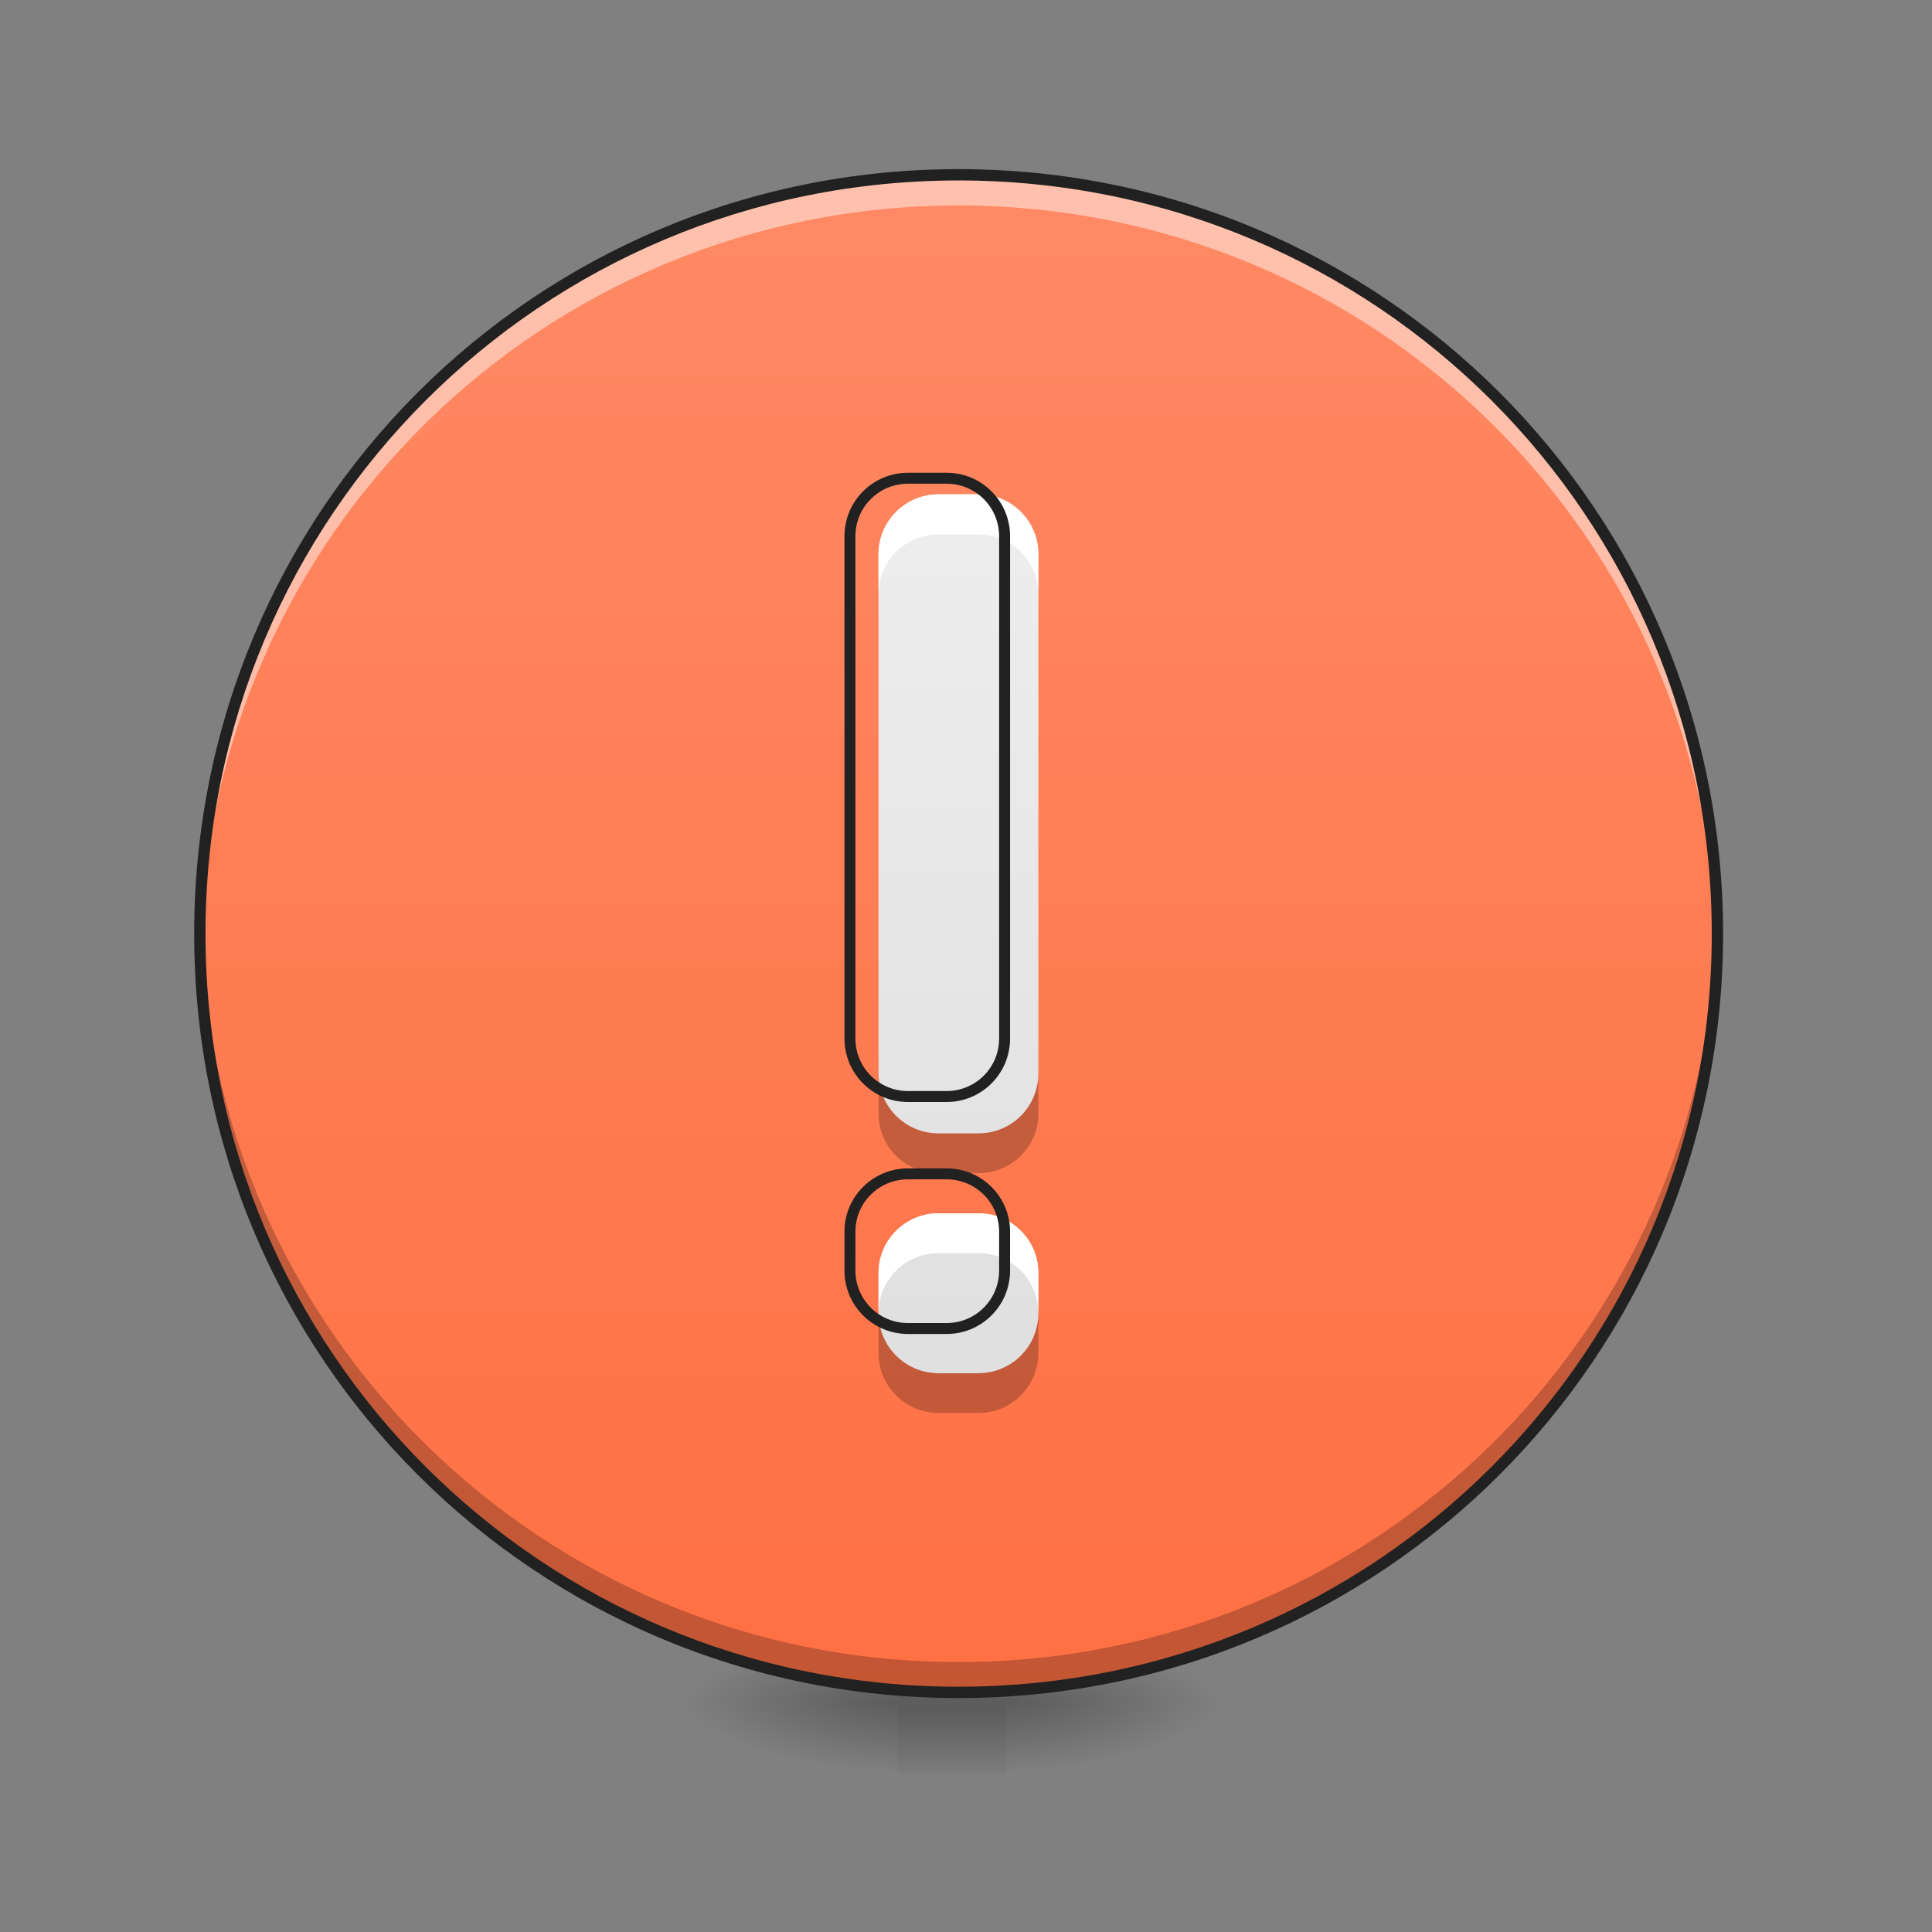 <?xml version="1.0" encoding="UTF-8"?>
<svg xmlns="http://www.w3.org/2000/svg" xmlns:xlink="http://www.w3.org/1999/xlink" width="22pt" height="22pt" viewBox="0 0 22 22" version="1.1">
<rect x="0" y="0" width="22" height="22" fill="#808080" stroke="none"/>
<defs>
<radialGradient id="radial0" gradientUnits="userSpaceOnUse" cx="450.909" cy="189.579" fx="450.909" fy="189.579" r="21.167" gradientTransform="matrix(0,-0.047,-0.132,-0,36.201,40.779)">
<stop offset="0" style="stop-color:rgb(0%,0%,0%);stop-opacity:0.314;"/>
<stop offset="0.222" style="stop-color:rgb(0%,0%,0%);stop-opacity:0.275;"/>
<stop offset="1" style="stop-color:rgb(0%,0%,0%);stop-opacity:0;"/>
</radialGradient>
<radialGradient id="radial1" gradientUnits="userSpaceOnUse" cx="450.909" cy="189.579" fx="450.909" fy="189.579" r="21.167" gradientTransform="matrix(-0,0.047,0.132,0,-14.523,-2.005)">
<stop offset="0" style="stop-color:rgb(0%,0%,0%);stop-opacity:0.314;"/>
<stop offset="0.222" style="stop-color:rgb(0%,0%,0%);stop-opacity:0.275;"/>
<stop offset="1" style="stop-color:rgb(0%,0%,0%);stop-opacity:0;"/>
</radialGradient>
<radialGradient id="radial2" gradientUnits="userSpaceOnUse" cx="450.909" cy="189.579" fx="450.909" fy="189.579" r="21.167" gradientTransform="matrix(-0,-0.047,0.132,-0,-14.523,40.779)">
<stop offset="0" style="stop-color:rgb(0%,0%,0%);stop-opacity:0.314;"/>
<stop offset="0.222" style="stop-color:rgb(0%,0%,0%);stop-opacity:0.275;"/>
<stop offset="1" style="stop-color:rgb(0%,0%,0%);stop-opacity:0;"/>
</radialGradient>
<radialGradient id="radial3" gradientUnits="userSpaceOnUse" cx="450.909" cy="189.579" fx="450.909" fy="189.579" r="21.167" gradientTransform="matrix(0,0.047,-0.132,0,36.201,-2.005)">
<stop offset="0" style="stop-color:rgb(0%,0%,0%);stop-opacity:0.314;"/>
<stop offset="0.222" style="stop-color:rgb(0%,0%,0%);stop-opacity:0.275;"/>
<stop offset="1" style="stop-color:rgb(0%,0%,0%);stop-opacity:0;"/>
</radialGradient>
<linearGradient id="linear0" gradientUnits="userSpaceOnUse" x1="255.323" y1="233.5" x2="255.323" y2="254.667" gradientTransform="matrix(0.013,0,0,0.038,7.634,10.607)">
<stop offset="0" style="stop-color:rgb(0%,0%,0%);stop-opacity:0.275;"/>
<stop offset="1" style="stop-color:rgb(0%,0%,0%);stop-opacity:0;"/>
</linearGradient>
<linearGradient id="linear1" gradientUnits="userSpaceOnUse" x1="254" y1="233.5" x2="254" y2="-168.667" gradientTransform="matrix(0.043,0,0,0.043,0,9.239)">
<stop offset="0" style="stop-color:rgb(100%,43.922%,26.275%);stop-opacity:1;"/>
<stop offset="1" style="stop-color:rgb(100%,54.118%,39.608%);stop-opacity:1;"/>
</linearGradient>
<linearGradient id="linear2" gradientUnits="userSpaceOnUse" x1="960" y1="1375.118" x2="960" y2="495.118" gradientTransform="matrix(0.011,0,0,0.011,0,0)">
<stop offset="0" style="stop-color:rgb(87.843%,87.843%,87.843%);stop-opacity:1;"/>
<stop offset="1" style="stop-color:rgb(93.333%,93.333%,93.333%);stop-opacity:1;"/>
</linearGradient>
</defs>
<g id="surface1">
<path style=" stroke:none;fill-rule:nonzero;fill:url(#radial0);" d="M 11.461 19.387 L 13.945 19.387 L 13.945 18.59 L 11.461 18.59 Z M 11.461 19.387 "/>
<path style=" stroke:none;fill-rule:nonzero;fill:url(#radial1);" d="M 10.219 19.387 L 7.73 19.387 L 7.73 20.184 L 10.219 20.184 Z M 10.219 19.387 "/>
<path style=" stroke:none;fill-rule:nonzero;fill:url(#radial2);" d="M 10.219 19.387 L 7.73 19.387 L 7.73 18.59 L 10.219 18.59 Z M 10.219 19.387 "/>
<path style=" stroke:none;fill-rule:nonzero;fill:url(#radial3);" d="M 11.461 19.387 L 13.945 19.387 L 13.945 20.184 L 11.461 20.184 Z M 11.461 19.387 "/>
<path style=" stroke:none;fill-rule:nonzero;fill:url(#linear0);" d="M 10.219 19.188 L 11.461 19.188 L 11.461 20.184 L 10.219 20.184 Z M 10.219 19.188 "/>
<path style=" stroke:none;fill-rule:nonzero;fill:url(#linear1);" d="M 10.914 1.992 C 15.688 1.992 19.555 5.859 19.555 10.633 C 19.555 15.406 15.688 19.273 10.914 19.273 C 6.145 19.273 2.273 15.406 2.273 10.633 C 2.273 5.859 6.145 1.992 10.914 1.992 Z M 10.914 1.992 "/>
<path style=" stroke:none;fill-rule:nonzero;fill:rgb(100%,100%,100%);fill-opacity:0.471;" d="M 10.914 1.992 C 6.129 1.992 2.273 5.844 2.273 10.633 C 2.273 10.691 2.273 10.75 2.277 10.809 C 2.367 6.102 6.188 2.34 10.914 2.34 C 15.645 2.34 19.461 6.102 19.555 10.809 C 19.555 10.75 19.555 10.691 19.555 10.633 C 19.555 5.844 15.703 1.992 10.914 1.992 Z M 10.914 1.992 "/>
<path style=" stroke:none;fill-rule:nonzero;fill:rgb(0%,0%,0%);fill-opacity:0.235;" d="M 10.914 19.273 C 6.129 19.273 2.273 15.418 2.273 10.633 C 2.273 10.574 2.273 10.516 2.277 10.457 C 2.367 15.164 6.188 18.926 10.914 18.926 C 15.645 18.926 19.461 15.164 19.555 10.457 C 19.555 10.516 19.555 10.574 19.555 10.633 C 19.555 15.418 15.703 19.273 10.914 19.273 Z M 10.914 19.273 "/>
<path style=" stroke:none;fill-rule:nonzero;fill:rgb(12.941%,12.941%,12.941%);fill-opacity:1;" d="M 10.914 1.926 C 6.094 1.926 2.211 5.809 2.211 10.633 C 2.211 15.453 6.094 19.336 10.914 19.336 C 15.738 19.336 19.621 15.453 19.621 10.633 C 19.621 5.809 15.738 1.926 10.914 1.926 Z M 10.914 2.055 C 15.668 2.055 19.492 5.879 19.492 10.633 C 19.492 15.383 15.668 19.207 10.914 19.207 C 6.164 19.207 2.34 15.383 2.34 10.633 C 2.34 5.879 6.164 2.055 10.914 2.055 Z M 10.914 2.055 "/>
<path style=" stroke:none;fill-rule:nonzero;fill:url(#linear2);" d="M 10.688 5.629 C 10.309 5.629 10.004 5.934 10.004 6.312 L 10.004 12.223 C 10.004 12.602 10.309 12.906 10.688 12.906 L 11.141 12.906 C 11.52 12.906 11.824 12.602 11.824 12.223 L 11.824 6.312 C 11.824 5.934 11.52 5.629 11.141 5.629 Z M 10.688 13.816 C 10.309 13.816 10.004 14.121 10.004 14.496 L 10.004 14.953 C 10.004 15.332 10.309 15.637 10.688 15.637 L 11.141 15.637 C 11.52 15.637 11.824 15.332 11.824 14.953 L 11.824 14.496 C 11.824 14.121 11.52 13.816 11.141 13.816 Z M 10.688 13.816 "/>
<path style=" stroke:none;fill-rule:nonzero;fill:rgb(100%,100%,100%);fill-opacity:1;" d="M 10.688 5.629 C 10.309 5.629 10.004 5.934 10.004 6.312 L 10.004 6.766 C 10.004 6.387 10.309 6.086 10.688 6.086 L 11.141 6.086 C 11.52 6.086 11.824 6.387 11.824 6.766 L 11.824 6.312 C 11.824 5.934 11.52 5.629 11.141 5.629 Z M 10.688 13.816 C 10.309 13.816 10.004 14.121 10.004 14.496 L 10.004 14.953 C 10.004 14.574 10.309 14.27 10.688 14.27 L 11.141 14.27 C 11.52 14.27 11.824 14.574 11.824 14.953 L 11.824 14.496 C 11.824 14.121 11.52 13.816 11.141 13.816 Z M 10.688 13.816 "/>
<path style=" stroke:none;fill-rule:nonzero;fill:rgb(0%,0%,0%);fill-opacity:0.235;" d="M 10.004 12.223 L 10.004 12.68 C 10.004 13.059 10.309 13.359 10.688 13.359 L 11.141 13.359 C 11.52 13.359 11.824 13.059 11.824 12.68 L 11.824 12.223 C 11.824 12.602 11.52 12.906 11.141 12.906 L 10.688 12.906 C 10.309 12.906 10.004 12.602 10.004 12.223 Z M 10.004 14.953 L 10.004 15.406 C 10.004 15.785 10.309 16.09 10.688 16.09 L 11.141 16.09 C 11.52 16.09 11.824 15.785 11.824 15.406 L 11.824 14.953 C 11.824 15.332 11.52 15.637 11.141 15.637 L 10.688 15.637 C 10.309 15.637 10.004 15.332 10.004 14.953 Z M 10.004 14.953 "/>
<path style="fill:none;stroke-width:11.339;stroke-linecap:round;stroke-linejoin:round;stroke:rgb(12.941%,12.941%,12.941%);stroke-opacity:1;stroke-miterlimit:4;" d="M 939.982 495.071 C 906.656 495.071 879.859 521.869 879.859 555.194 L 879.859 1075.001 C 879.859 1108.327 906.656 1135.124 939.982 1135.124 L 979.835 1135.124 C 1013.16 1135.124 1039.958 1108.327 1039.958 1075.001 L 1039.958 555.194 C 1039.958 521.869 1013.16 495.071 979.835 495.071 Z M 939.982 1215.174 C 906.656 1215.174 879.859 1241.972 879.859 1274.953 L 879.859 1315.15 C 879.859 1348.475 906.656 1375.273 939.982 1375.273 L 979.835 1375.273 C 1013.16 1375.273 1039.958 1348.475 1039.958 1315.15 L 1039.958 1274.953 C 1039.958 1241.972 1013.16 1215.174 979.835 1215.174 Z M 939.982 1215.174 " transform="matrix(0.011,0,0,0.011,0,0)"/>
</g>
</svg>
